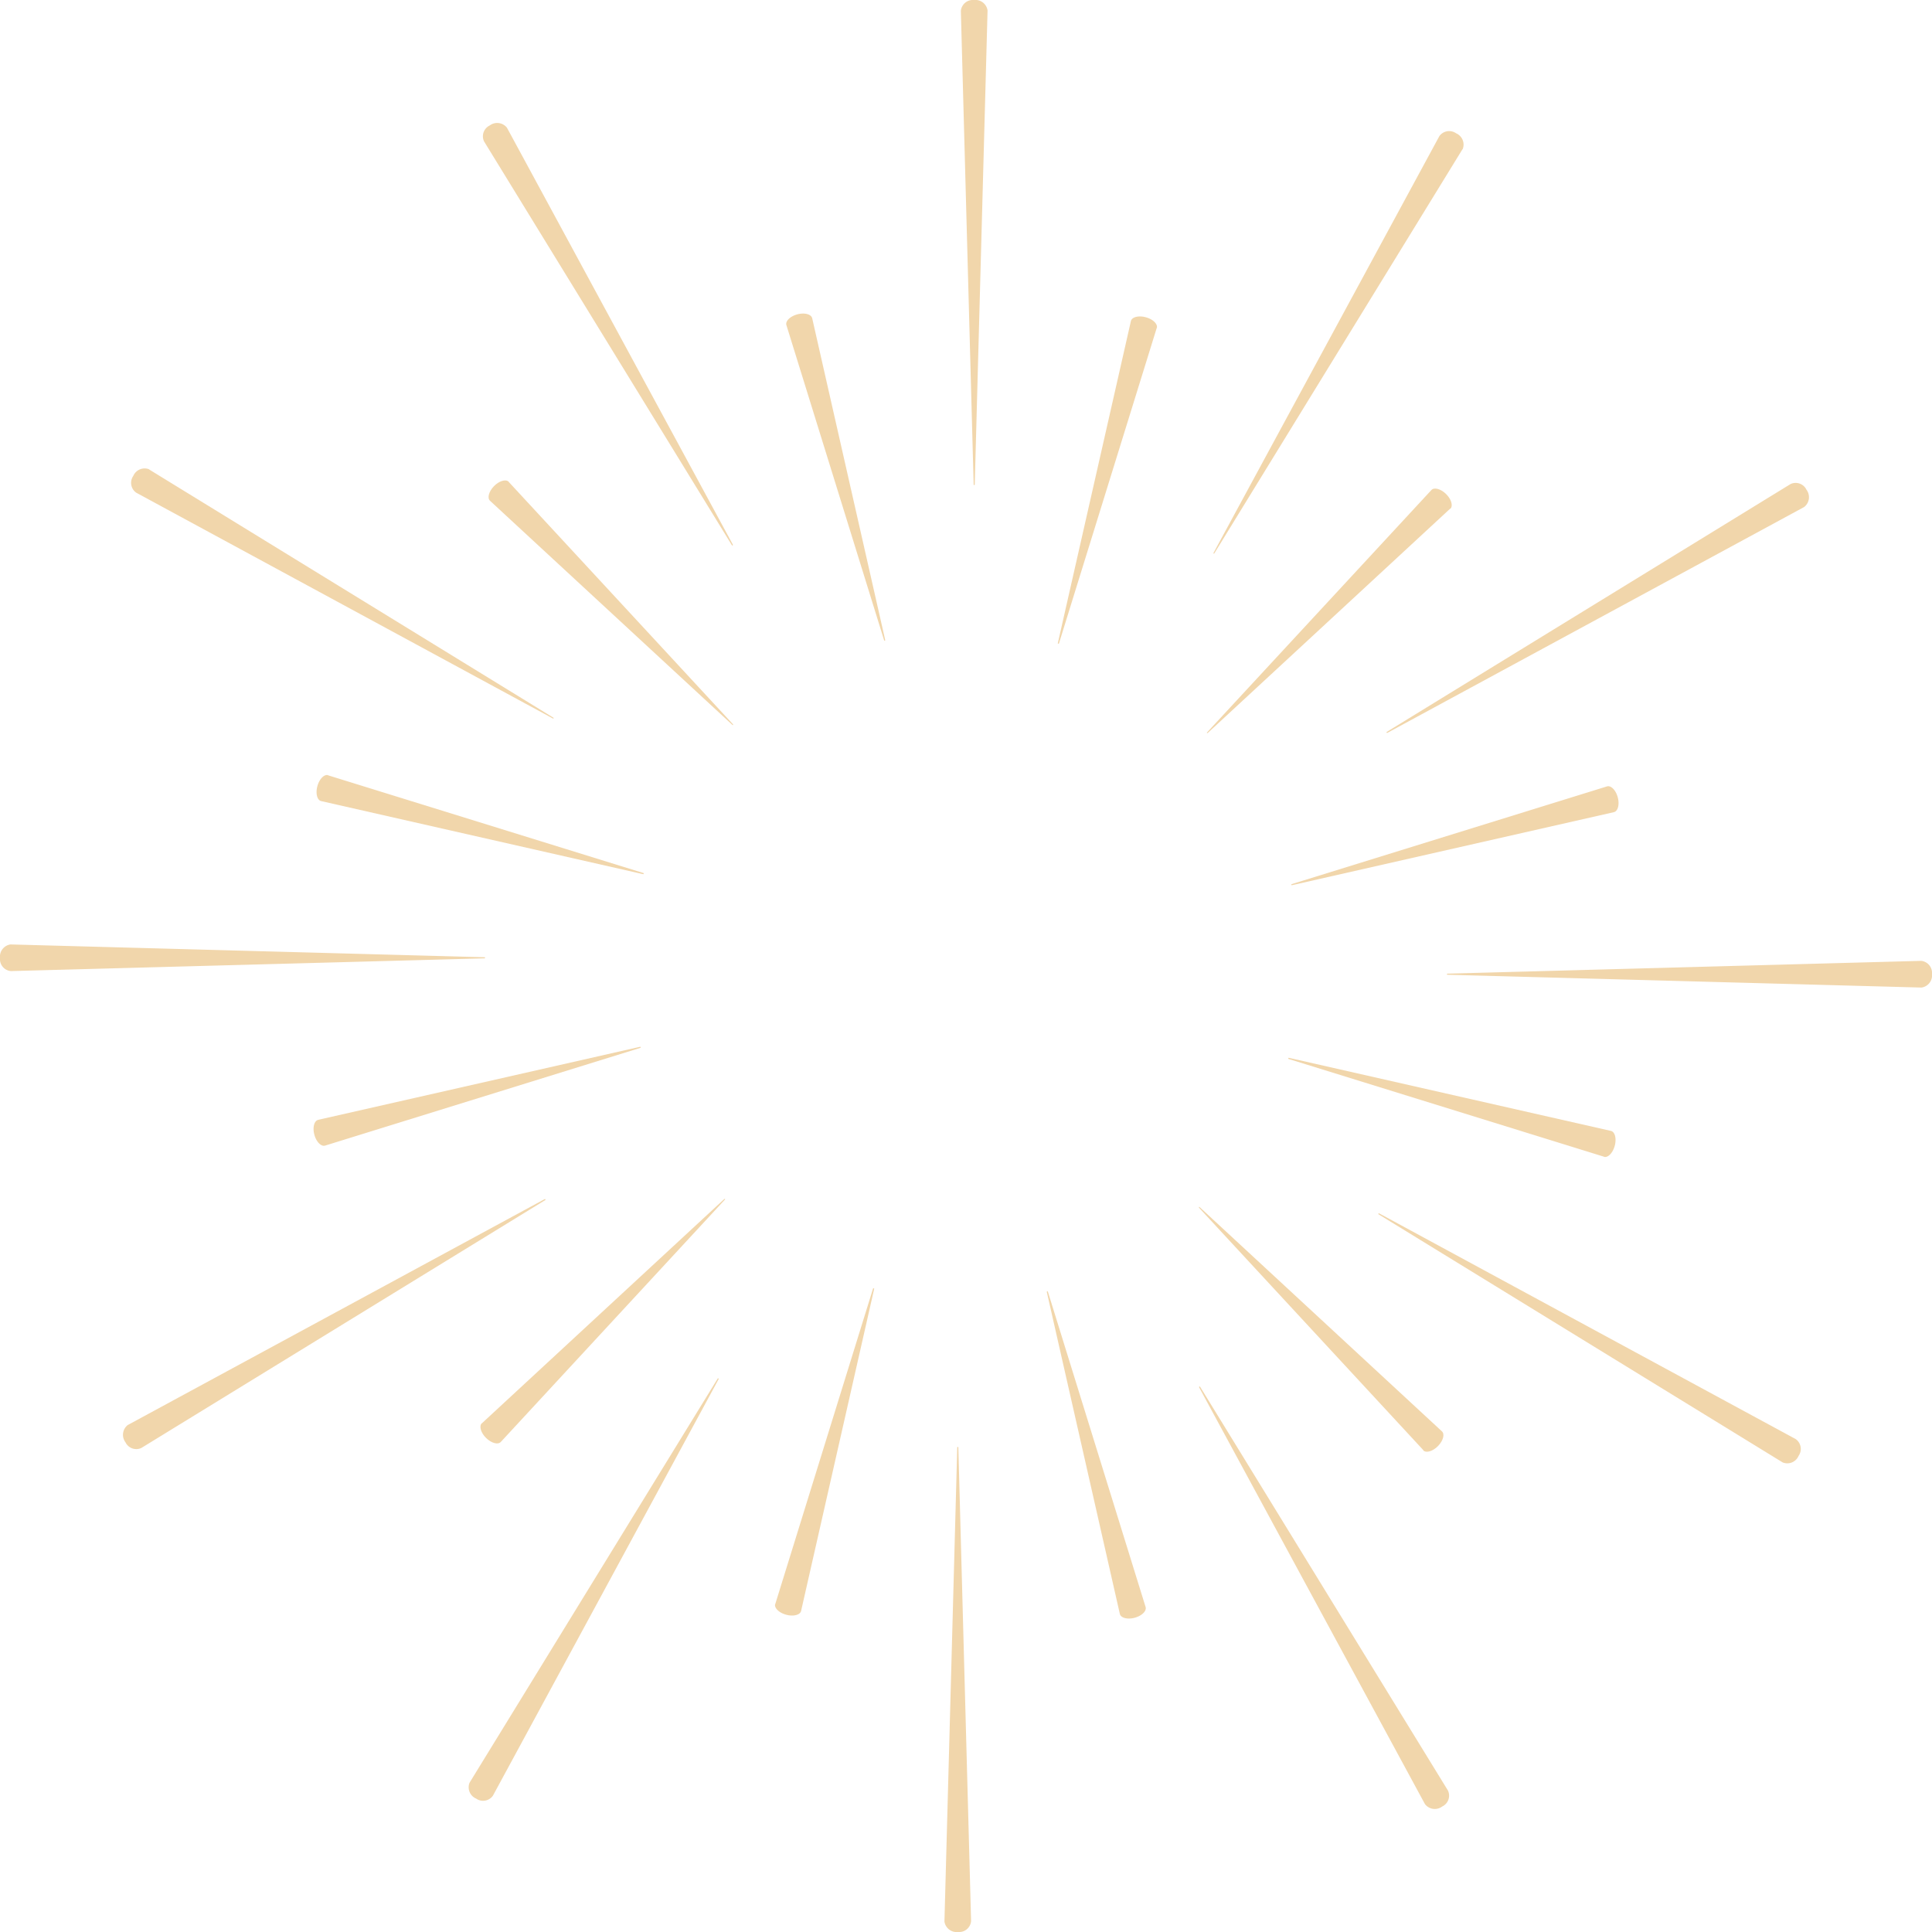 <svg xmlns="http://www.w3.org/2000/svg" viewBox="0 0 338 338"><title>firework1</title><g id="图层_2" data-name="图层 2"><g id="图层_1-2" data-name="图层 1"><path d="M172.77,1.9l-2.24,82.89a.08.08,0,0,1-.09.07.1.1,0,0,1-.1-.07L168.1,1.9A2.12,2.12,0,0,1,170.39,0a2.16,2.16,0,0,1,2.38,1.82Z" style="fill:#f1d6ab"/><path d="M88.72,22.4l39.5,72.9a.08.08,0,0,1-.05.11.08.08,0,0,1-.11,0L84.68,24.73a2.1,2.1,0,0,1,1-2.78,2.17,2.17,0,0,1,3,.38A.25.25,0,0,0,88.72,22.4Z" style="fill:#f1d6ab"/><path d="M26.17,82.18l70.66,43.39a.08.08,0,0,1,0,.12.09.09,0,0,1-.11,0l-72.9-39.5a2.11,2.11,0,0,1-.5-2.93,2.15,2.15,0,0,1,2.76-1.16Z" style="fill:#f1d6ab"/><path d="M1.9,165.23l82.89,2.24a.08.08,0,0,1,.07.09.1.1,0,0,1-.07.1L1.9,169.89A2.1,2.1,0,0,1,0,167.61a2.16,2.16,0,0,1,1.82-2.38Z" style="fill:#f1d6ab"/><path d="M22.4,249.28l72.9-39.5a.08.08,0,0,1,.11.05.08.08,0,0,1,0,.11L24.73,253.32a2.1,2.1,0,0,1-2.78-1,2.17,2.17,0,0,1,.38-3Z" style="fill:#f1d6ab"/><path d="M82.18,311.83l43.39-70.67a.1.1,0,0,1,.16.1l-39.5,72.9a2.11,2.11,0,0,1-2.93.5,2.15,2.15,0,0,1-1.16-2.76Z" style="fill:#f1d6ab"/><path d="M165.23,336.1l2.24-82.89a.08.08,0,0,1,.09-.07.1.1,0,0,1,.1.07l2.23,82.89a2.1,2.1,0,0,1-2.28,1.9,2.16,2.16,0,0,1-2.38-1.82Z" style="fill:#f1d6ab"/><path d="M249.28,315.6l-39.5-72.9a.08.08,0,0,1,.05-.11.08.08,0,0,1,.11,0l43.38,70.67a2.1,2.1,0,0,1-1,2.78,2.17,2.17,0,0,1-3-.38A.25.25,0,0,0,249.28,315.6Z" style="fill:#f1d6ab"/><path d="M311.83,255.82l-70.67-43.39a.1.1,0,0,1,.1-.16l72.9,39.5a2.11,2.11,0,0,1,.5,2.93,2.15,2.15,0,0,1-2.76,1.16Z" style="fill:#f1d6ab"/><path d="M336.1,172.77l-82.89-2.24a.08.08,0,0,1-.07-.09.1.1,0,0,1,.07-.1l82.89-2.24a2.12,2.12,0,0,1,1.9,2.29,2.16,2.16,0,0,1-1.82,2.38Z" style="fill:#f1d6ab"/><path d="M315.6,88.72l-72.9,39.5a.08.08,0,0,1-.11-.05.08.08,0,0,1,0-.11l70.67-43.38a2.1,2.1,0,0,1,2.78,1,2.17,2.17,0,0,1-.38,3Z" style="fill:#f1d6ab"/><path d="M255.82,26.17,212.43,96.83a.08.08,0,0,1-.12,0,.09.09,0,0,1,0-.11l39.5-72.9a2.11,2.11,0,0,1,2.93-.5,2.15,2.15,0,0,1,1.16,2.76Z" style="fill:#f1d6ab"/><path d="M142.09,55.67,154.87,112s0,.06-.08.07a.08.08,0,0,1-.1,0L137.58,56.88c-.21-.68.62-1.52,1.86-1.87s2.42-.07,2.63.61C142.08,55.64,142.08,55.66,142.09,55.67Z" style="fill:#f1d6ab"/><path d="M89,84.31l39.25,42.42s0,.07,0,.11-.08,0-.1,0L85.73,87.61c-.52-.48-.22-1.62.68-2.55s2.06-1.27,2.58-.79C89,84.29,89,84.3,89,84.31Z" style="fill:#f1d6ab"/><path d="M57.4,135.64l55.21,17.11s0,.06,0,.11a.1.1,0,0,1-.07.08L56.19,140.15c-.69-.16-1-1.3-.68-2.55s1.14-2.13,1.84-2Z" style="fill:#f1d6ab"/><path d="M55.67,195.91,112,183.13s.06,0,.07.08a.08.08,0,0,1,0,.1L56.88,200.42c-.68.21-1.52-.62-1.87-1.86s-.07-2.42.61-2.63Z" style="fill:#f1d6ab"/><path d="M84.31,249l42.42-39.25s.07,0,.11,0,0,.08,0,.1L87.61,252.27c-.48.52-1.62.22-2.55-.68s-1.27-2.06-.79-2.58C84.29,249,84.3,249,84.31,249Z" style="fill:#f1d6ab"/><path d="M135.64,280.6l17.11-55.21s.06,0,.11,0a.1.1,0,0,1,.08.07l-12.79,56.37c-.16.69-1.3,1-2.55.68s-2.13-1.14-2-1.84Z" style="fill:#f1d6ab"/><path d="M195.91,282.33,183.13,226s0-.06.08-.07a.08.08,0,0,1,.1,0l17.11,55.21c.21.68-.62,1.52-1.86,1.87s-2.42.07-2.63-.61C195.92,282.36,195.92,282.34,195.91,282.33Z" style="fill:#f1d6ab"/><path d="M249,253.69l-39.25-42.42s0-.07,0-.11.08,0,.1,0l42.42,39.26c.52.48.22,1.62-.68,2.55s-2.06,1.27-2.58.79Z" style="fill:#f1d6ab"/><path d="M280.6,202.36l-55.21-17.11s0-.06,0-.11a.1.1,0,0,1,.07-.08l56.37,12.79c.69.16,1,1.3.68,2.55s-1.14,2.13-1.84,2Z" style="fill:#f1d6ab"/><path d="M282.33,142.09,226,154.87s-.06,0-.07-.08a.08.08,0,0,1,0-.1l55.21-17.11c.68-.21,1.52.62,1.87,1.86s.07,2.42-.61,2.63Z" style="fill:#f1d6ab"/><path d="M253.69,89l-42.42,39.25s-.07,0-.11,0,0-.08,0-.1l39.26-42.42c.48-.52,1.62-.22,2.55.68s1.27,2.06.79,2.58Z" style="fill:#f1d6ab"/><path d="M202.36,57.4l-17.11,55.21s-.06,0-.11,0a.1.1,0,0,1-.08-.07l12.79-56.37c.16-.69,1.3-1,2.55-.68s2.13,1.14,2,1.84Z" style="fill:#f1d6ab"/></g></g></svg>
